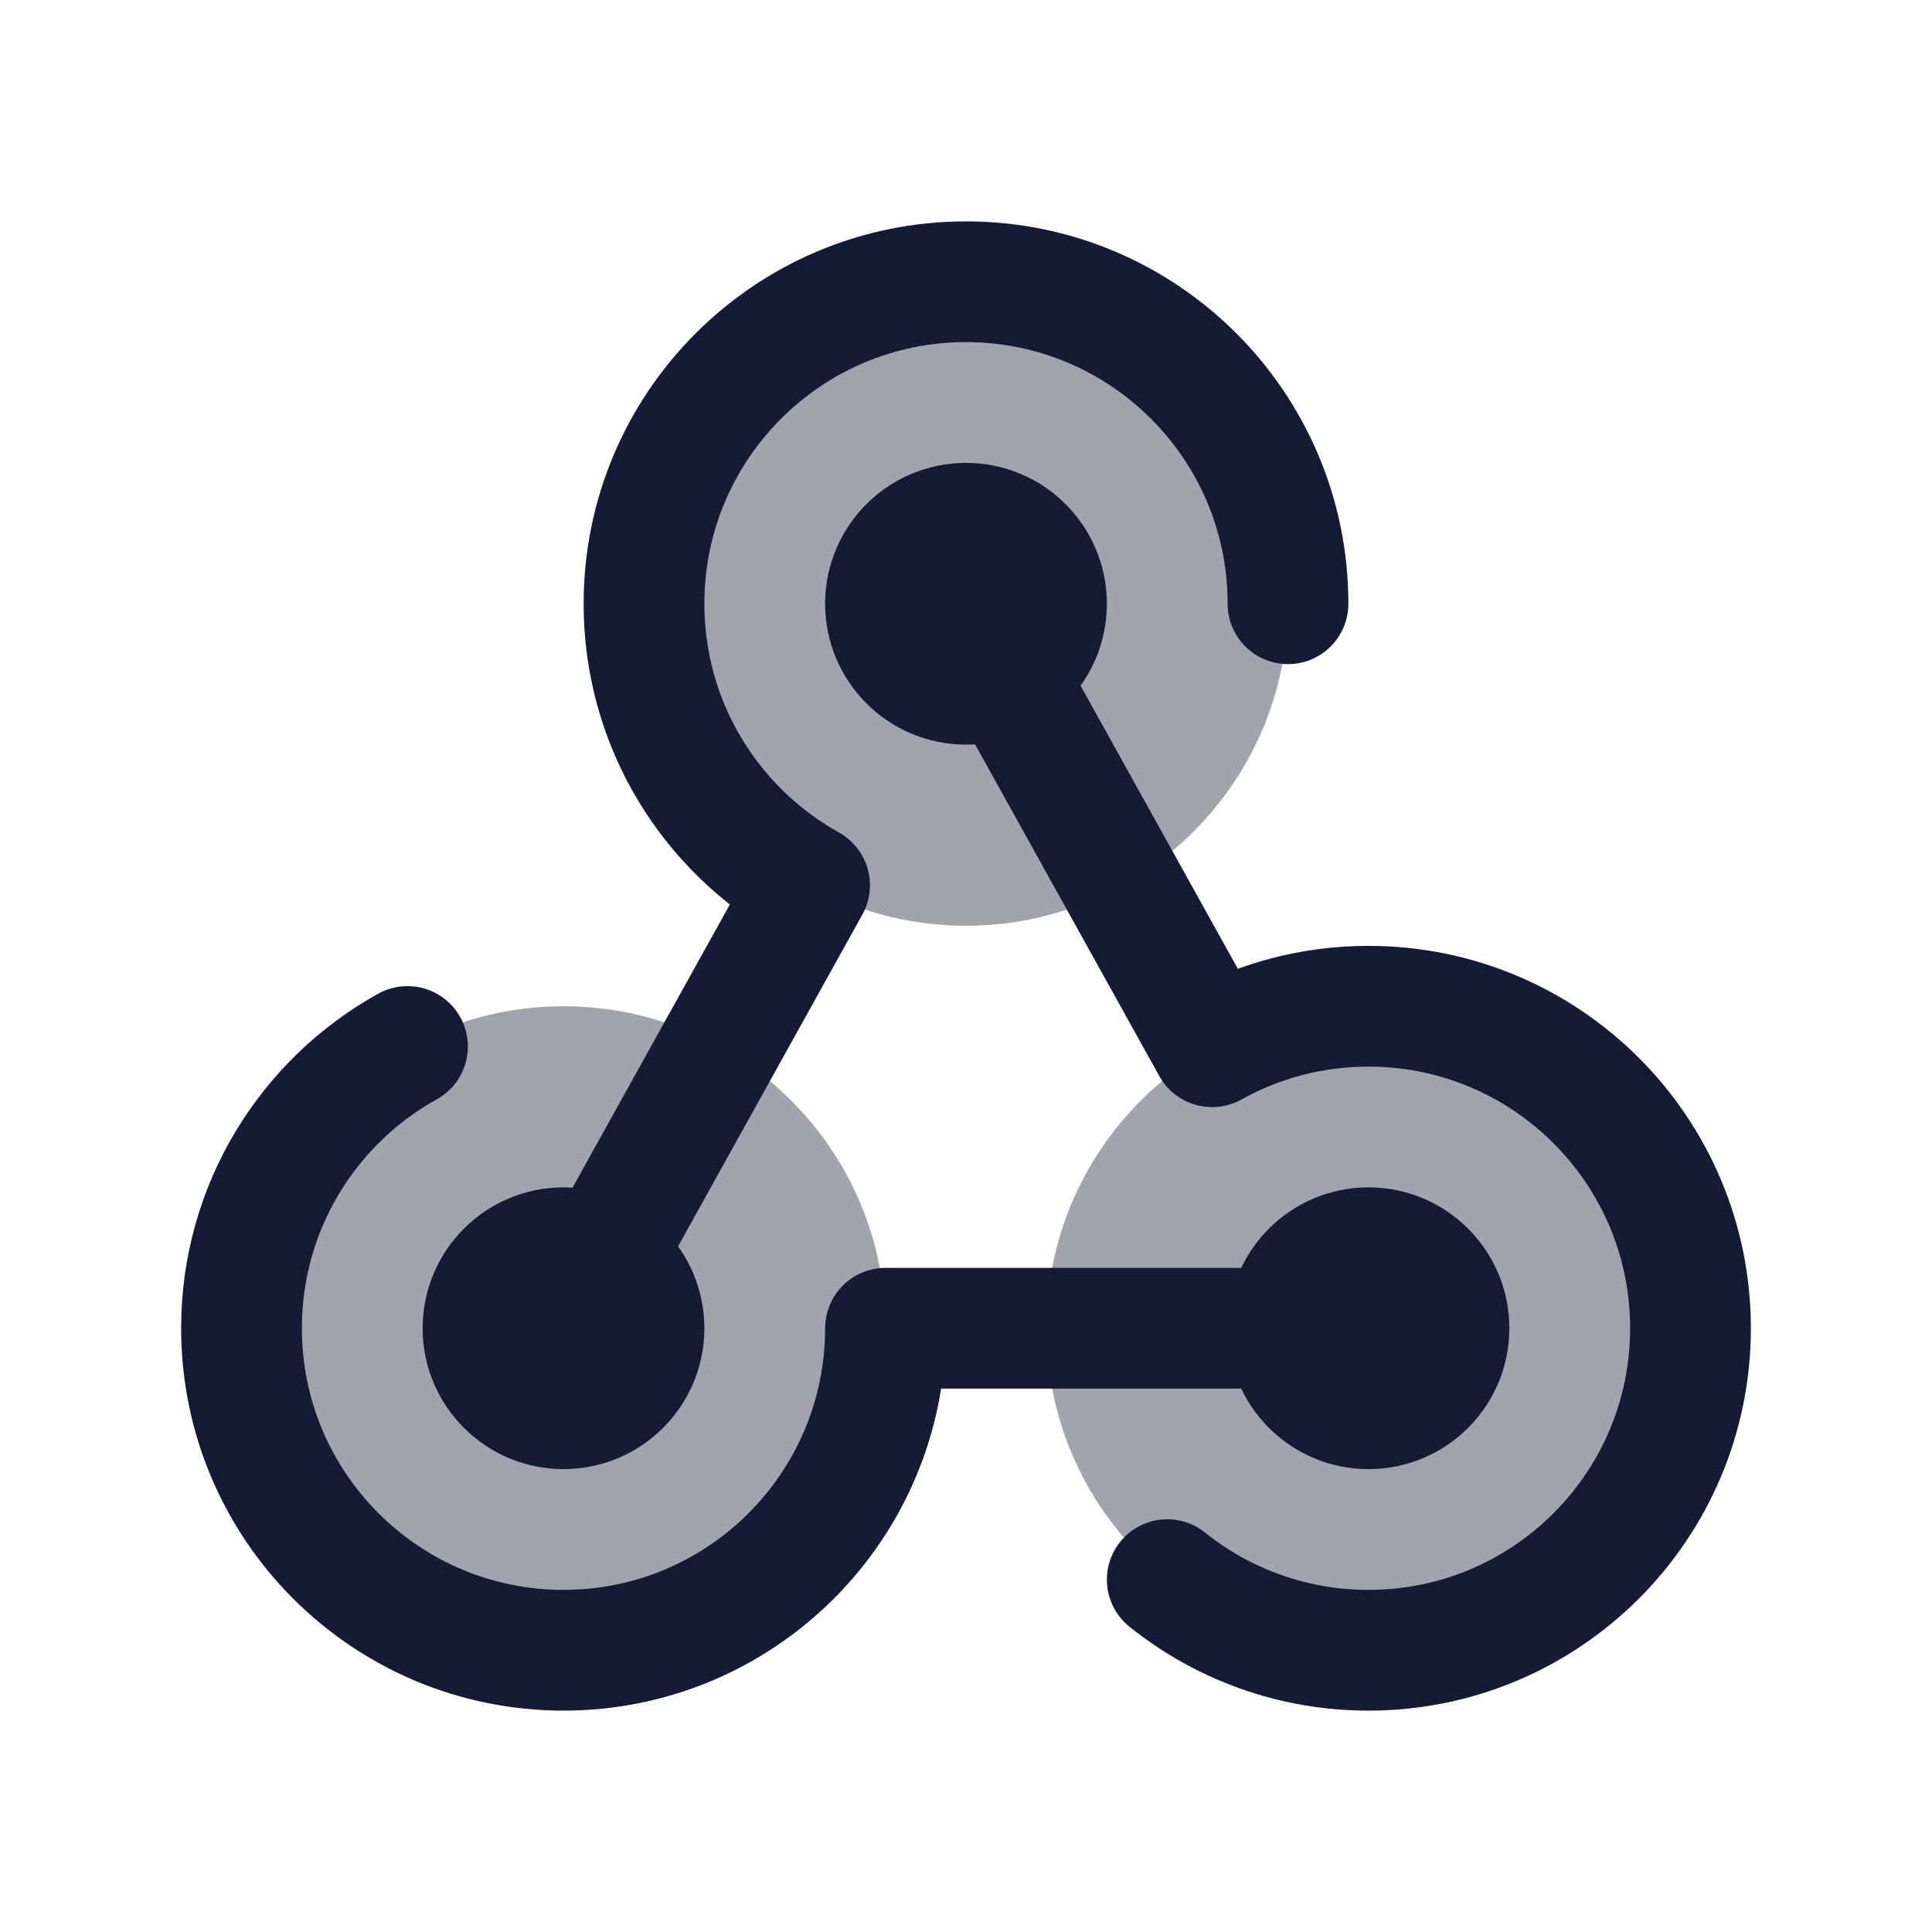 <svg width="24" height="24" viewBox="0 0 24 24" fill="none" xmlns="http://www.w3.org/2000/svg">
<path opacity="0.4" d="M7 20.5C9.209 20.5 11 18.709 11 16.5C11 14.291 9.209 12.5 7 12.5C4.791 12.5 3 14.291 3 16.5C3 18.709 4.791 20.5 7 20.5Z" fill="#141B34"/>
<path opacity="0.4" d="M12 11.5C14.209 11.5 16 9.709 16 7.5C16 5.291 14.209 3.5 12 3.5C9.791 3.5 8 5.291 8 7.5C8 9.709 9.791 11.5 12 11.5Z" fill="#141B34"/>
<path opacity="0.4" d="M17 20.5C19.209 20.5 21 18.709 21 16.5C21 14.291 19.209 12.5 17 12.5C14.791 12.5 13 14.291 13 16.5C13 18.709 14.791 20.5 17 20.5Z" fill="#141B34"/>
<path d="M5.062 13C3.832 13.682 3 14.994 3 16.5C3 18.709 4.791 20.5 7 20.5C9.209 20.5 11 18.709 11 16.5H17" stroke="#141B34" stroke-width="1.5" stroke-linecap="round" stroke-linejoin="round"/>
<path d="M12 7.5L15.057 13.003C15.632 12.682 16.295 12.5 17 12.5C19.209 12.5 21 14.291 21 16.5C21 18.709 19.209 20.5 17 20.5C16.054 20.5 15.185 20.172 14.5 19.623" stroke="#141B34" stroke-width="1.5" stroke-linecap="round" stroke-linejoin="round"/>
<path d="M12 8.5C12.552 8.5 13 8.052 13 7.5C13 6.948 12.552 6.5 12 6.5M12 8.5C11.448 8.5 11 8.052 11 7.5C11 6.948 11.448 6.5 12 6.5M12 8.5V6.5" stroke="#141B34" stroke-width="1.5"/>
<path d="M7 17.5C7.552 17.5 8 17.052 8 16.5C8 15.948 7.552 15.5 7 15.5M7 17.5C6.448 17.5 6 17.052 6 16.5C6 15.948 6.448 15.5 7 15.5M7 17.5V15.5" stroke="#141B34" stroke-width="1.5"/>
<path d="M17 17.5C17.552 17.5 18 17.052 18 16.5C18 15.948 17.552 15.5 17 15.5M17 17.5C16.448 17.5 16 17.052 16 16.5C16 15.948 16.448 15.5 17 15.5M17 17.5V15.5" stroke="#141B34" stroke-width="1.5"/>
<path d="M16 7.5C16 5.291 14.209 3.5 12 3.5C9.791 3.5 8 5.291 8 7.5C8 9.004 8.83 10.314 10.057 10.997L7 16.5" stroke="#141B34" stroke-width="1.5" stroke-linecap="round" stroke-linejoin="round"/>
</svg>
